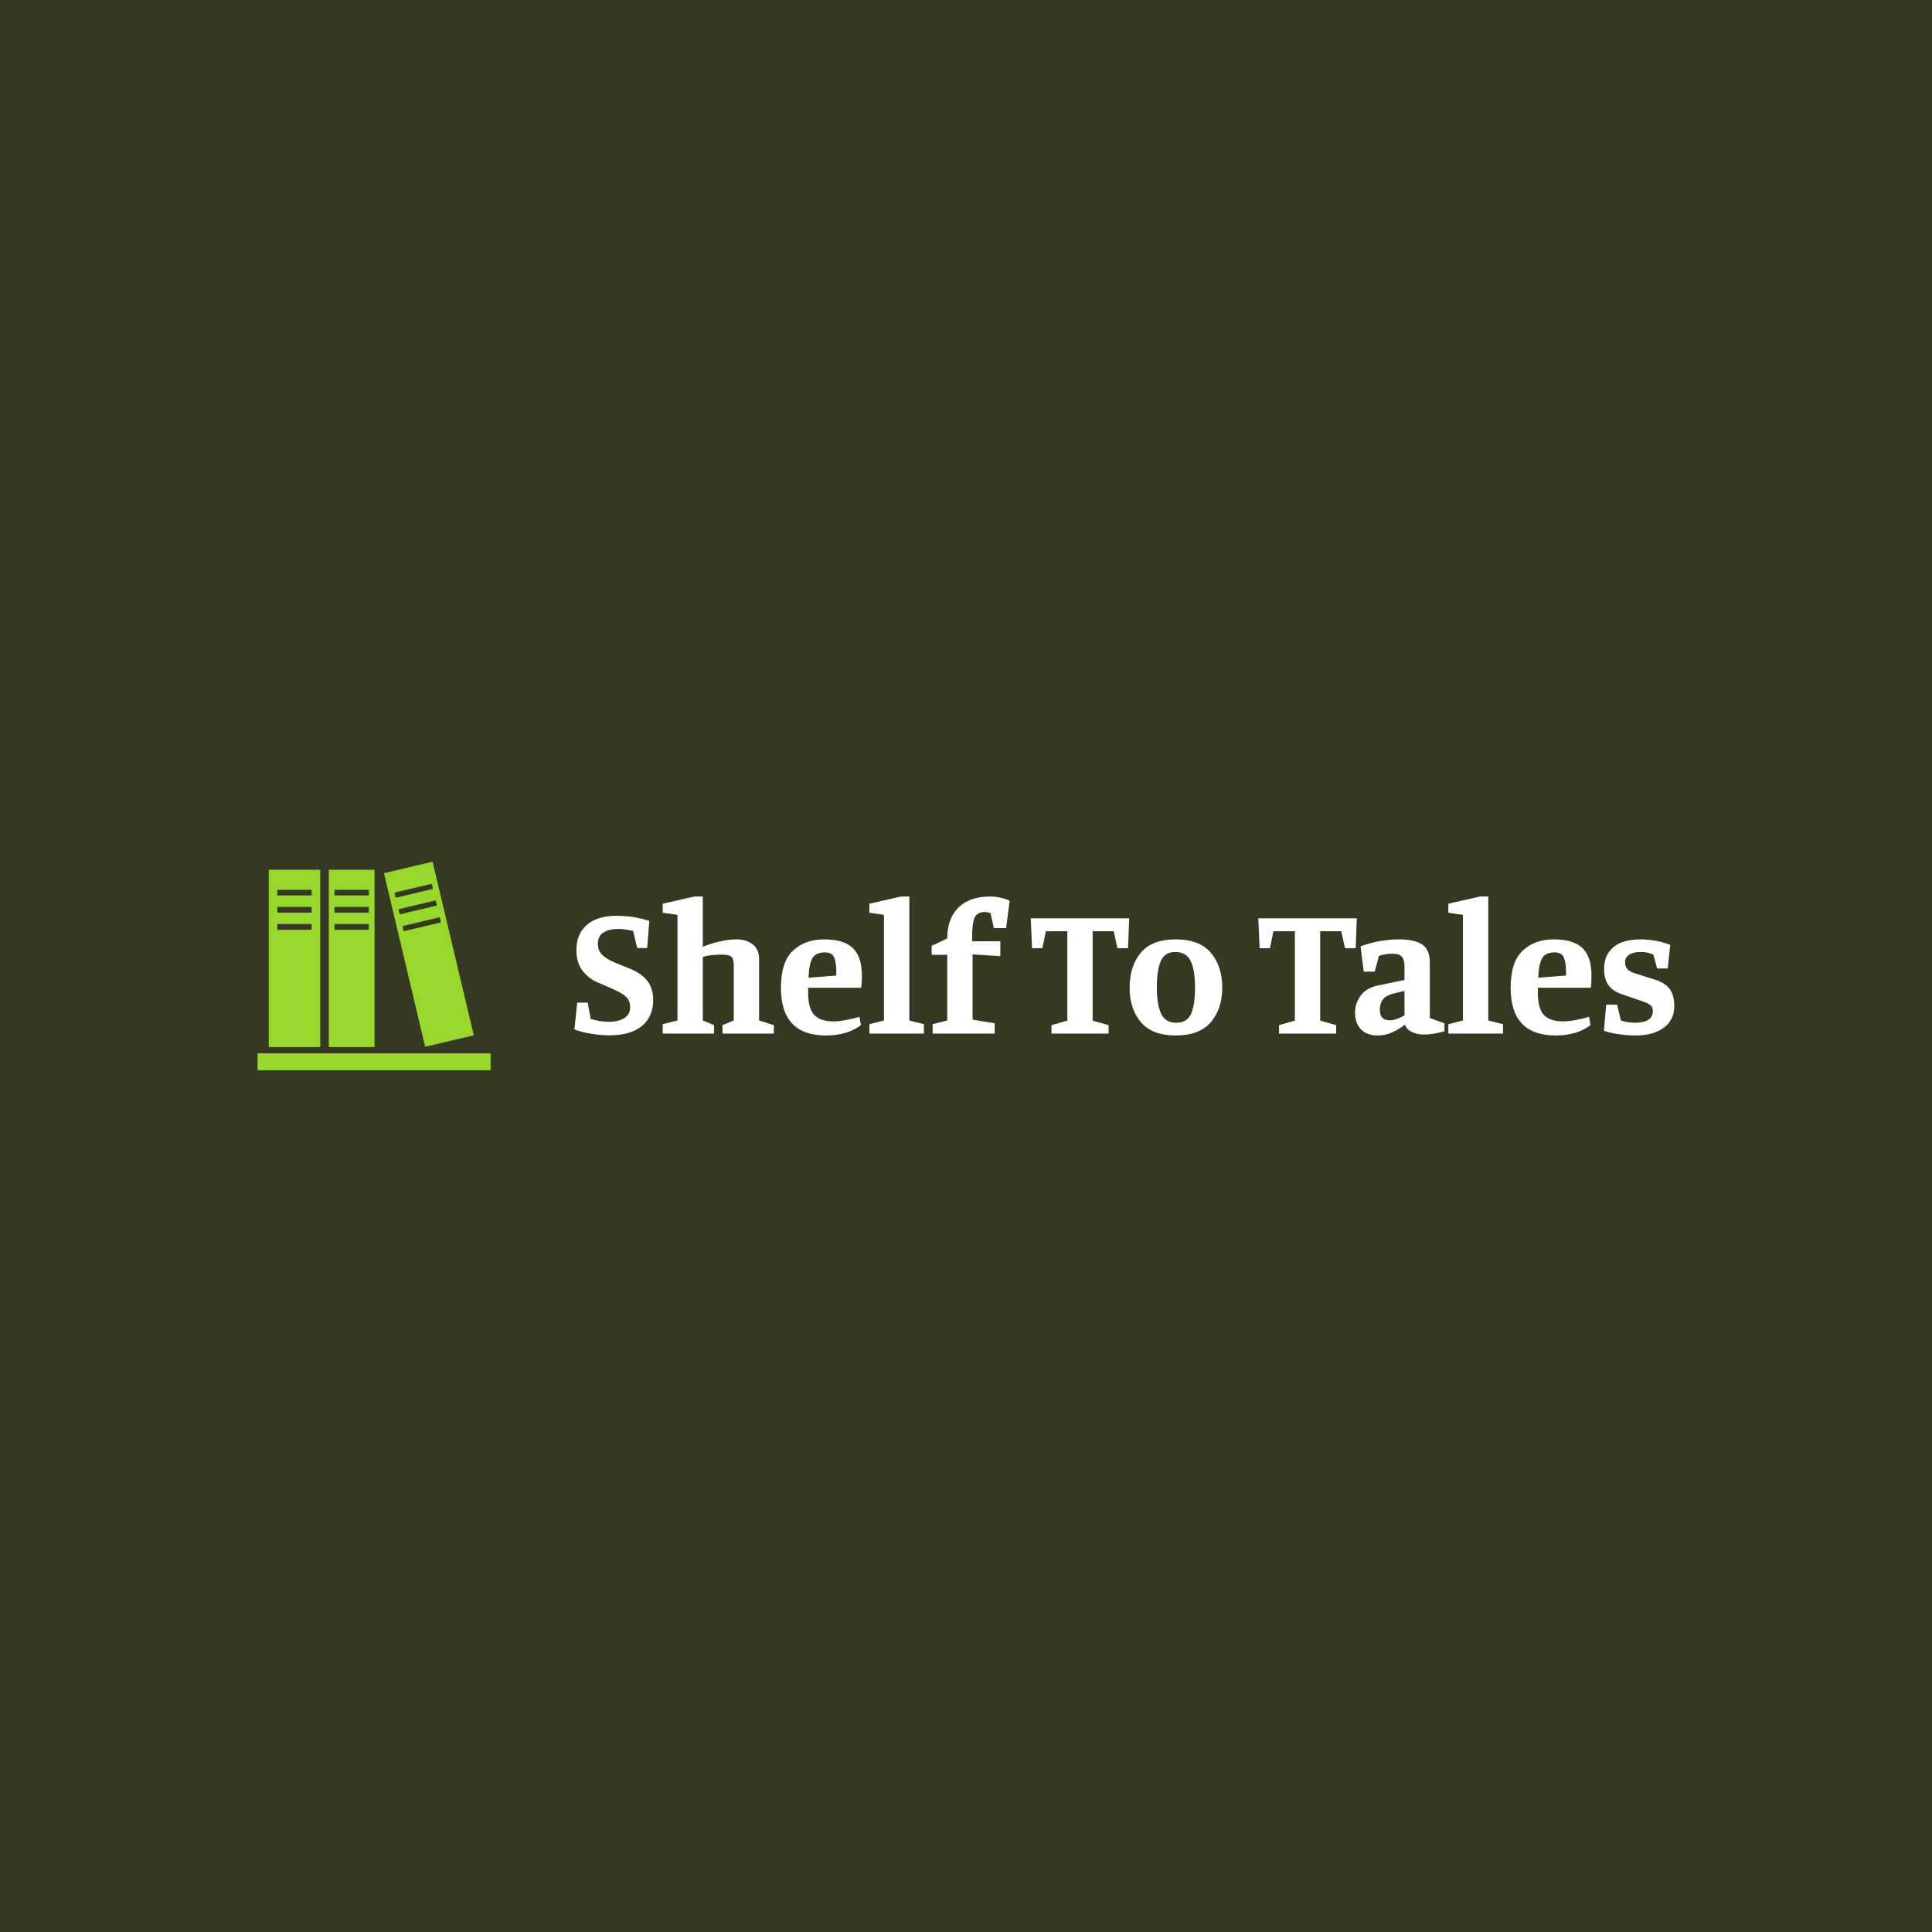 <svg data-v-fde0c5aa="" xmlns="http://www.w3.org/2000/svg" viewBox="0 0 300 300" class="iconLeft"><!----><defs data-v-fde0c5aa=""><!----></defs><rect data-v-fde0c5aa="" fill="#353922" x="0" y="0" width="300px" height="300px" class="logo-background-square"></rect><defs data-v-fde0c5aa=""><!----></defs><g data-v-fde0c5aa="" id="6b7ead41-8dbe-4672-ab83-c249d53d4d85" fill="#FFFFFF" transform="matrix(2.081,0,0,2.081,88.319,131.945)"><path d="M0.57 7.49Q0.57 6.27 1.36 5.60Q2.14 4.93 3.56 4.93L3.56 4.93Q4.83 4.93 6.01 5.31L6.01 5.31L5.85 7.34L5.11 7.34L4.80 6.06Q4.63 6.01 4.29 5.96Q3.95 5.91 3.72 5.91L3.72 5.91Q3.02 5.91 2.60 6.17Q2.17 6.43 2.17 7.03L2.17 7.03Q2.17 7.52 2.48 7.83Q2.80 8.15 3.40 8.40L3.40 8.40L4.68 8.93Q5.53 9.30 5.92 9.86Q6.30 10.42 6.30 11.21L6.30 11.21Q6.30 12.45 5.46 13.15Q4.62 13.85 3.01 13.85L3.01 13.85Q2.38 13.85 1.67 13.73Q0.97 13.62 0.42 13.41L0.42 13.41L0.63 11.41L1.41 11.41L1.64 12.63Q2.37 12.84 2.98 12.84L2.98 12.84Q3.72 12.84 4.15 12.56Q4.58 12.28 4.58 11.76L4.58 11.76Q4.58 11.28 4.30 11.00Q4.03 10.72 3.37 10.43L3.37 10.43L2.09 9.87Q1.47 9.60 1.02 9.02Q0.57 8.43 0.57 7.49L0.57 7.49ZM15.30 13.72L11.47 13.72L11.47 13.09L12.31 12.74L12.31 8.62Q12.31 8.13 12.13 7.98Q11.96 7.83 11.40 7.83L11.40 7.83Q10.58 7.83 10.00 7.99L10.00 7.99L10.00 12.74L10.84 13.09L10.84 13.72L7.01 13.72L7.01 13.02L8.11 12.74L8.11 4.86L7.01 4.70L7.01 4.03L9.38 3.49L10.00 3.49L10.00 7.25Q10.40 7.06 11.16 6.87Q11.91 6.69 12.49 6.69L12.49 6.69Q13.23 6.69 13.71 7.05Q14.20 7.41 14.20 8.15L14.20 8.15L14.20 12.74L15.30 13.09L15.30 13.72ZM19.19 13.86Q15.83 13.86 15.83 10.30L15.83 10.30Q15.83 8.37 16.73 7.53Q17.63 6.69 19.05 6.69L19.05 6.69Q20.52 6.69 21.20 7.34Q21.87 7.99 21.87 9.38L21.87 9.38Q21.87 9.98 21.81 10.30L21.81 10.30L17.86 10.30L17.86 10.64Q17.86 11.87 18.33 12.34Q18.79 12.81 19.75 12.81L19.75 12.81Q20.48 12.81 21.69 12.47L21.69 12.47L21.80 13.09Q20.78 13.86 19.19 13.86L19.19 13.86ZM17.89 9.55L19.96 9.39L19.96 9.10Q19.96 8.40 19.80 8.03Q19.63 7.66 19.12 7.66L19.12 7.66Q18.42 7.66 18.17 8.11Q17.92 8.57 17.89 9.55L17.89 9.55ZM26.50 13.72L22.43 13.72L22.43 13.02L23.52 12.74L23.52 4.86L22.43 4.70L22.43 4.03L24.79 3.49L25.41 3.49L25.41 12.74L26.50 13.02L26.50 13.72ZM27.15 13.72L27.15 13.02L28.24 12.74L28.24 7.84L27.08 7.84L27.08 7.17L28.24 6.62Q28.24 5.14 29.08 4.31Q29.92 3.49 31.46 3.49L31.46 3.49Q31.84 3.49 32.30 3.60Q32.77 3.71 32.90 3.82L32.90 3.82L32.63 5.85L31.72 5.85L31.47 4.73Q31.25 4.65 31.05 4.65L31.05 4.65Q30.45 4.65 30.27 5.09Q30.10 5.53 30.10 6.43L30.10 6.43L30.10 6.83L32.20 6.83L32.20 7.94L30.13 7.81L30.13 12.68L31.78 12.95L31.78 13.72L27.15 13.72ZM34.57 7.35L34.47 5.12L41.82 5.12L41.73 7.35L40.94 7.35L40.66 6.08L39.09 6.08L39.09 12.75L40.28 13.09L40.28 13.72L36.02 13.72L36.02 13.09L37.20 12.75L37.20 6.08L35.60 6.08L35.34 7.35L34.57 7.35ZM45.28 6.69Q47.07 6.69 47.91 7.69Q48.76 8.68 48.76 10.30L48.76 10.30Q48.76 11.87 47.91 12.87Q47.05 13.86 45.28 13.86L45.28 13.86Q43.54 13.86 42.69 12.87Q41.85 11.87 41.85 10.30L41.85 10.30Q41.85 8.68 42.68 7.69Q43.51 6.69 45.28 6.69L45.28 6.69ZM46.73 10.28Q46.73 9.00 46.41 8.32Q46.09 7.63 45.25 7.63L45.25 7.63Q44.46 7.63 44.17 8.32Q43.88 9.00 43.88 10.28L43.88 10.28Q43.88 11.54 44.19 12.22Q44.51 12.91 45.33 12.91L45.33 12.91Q46.14 12.91 46.44 12.23Q46.73 11.55 46.73 10.28L46.73 10.28ZM51.55 7.35L51.45 5.12L58.80 5.12L58.72 7.35L57.92 7.35L57.64 6.08L56.07 6.08L56.07 12.75L57.26 13.09L57.26 13.72L53.00 13.72L53.00 13.09L54.18 12.75L54.18 6.08L52.58 6.08L52.32 7.35L51.55 7.35ZM61.46 7.76Q60.93 7.76 60.45 7.92L60.45 7.92L60.14 9.10L59.32 9.10L59.08 7.21Q60.48 6.69 61.98 6.69L61.98 6.69Q63.11 6.69 63.68 7.07Q64.25 7.45 64.25 8.44L64.25 8.44L64.25 12.56L65.34 12.95L65.34 13.55Q64.78 13.69 64.47 13.74Q64.16 13.79 63.80 13.79L63.80 13.79Q63.31 13.79 62.91 13.60Q62.51 13.41 62.40 13.05L62.40 13.05Q61.84 13.47 61.36 13.66Q60.89 13.86 60.33 13.86L60.33 13.86Q59.56 13.86 59.11 13.40Q58.67 12.94 58.67 12.14L58.67 12.14Q58.67 11.47 59.09 10.89Q59.50 10.30 60.47 10.11L60.47 10.11L62.36 9.72L62.36 8.74Q62.36 8.19 62.15 7.97Q61.95 7.76 61.46 7.76L61.46 7.76ZM61.52 10.74Q60.97 10.88 60.75 11.17Q60.52 11.47 60.52 11.94L60.52 11.94Q60.52 12.73 61.25 12.73L61.25 12.73Q61.52 12.73 61.83 12.61Q62.15 12.49 62.36 12.35L62.36 12.35L62.36 10.53L61.52 10.74ZM69.71 13.72L65.63 13.72L65.63 13.02L66.72 12.74L66.72 4.86L65.63 4.70L65.63 4.03L68.00 3.49L68.61 3.49L68.61 12.74L69.71 13.02L69.71 13.72ZM73.64 13.86Q70.28 13.86 70.28 10.30L70.28 10.30Q70.28 8.37 71.18 7.53Q72.07 6.69 73.50 6.69L73.50 6.69Q74.97 6.69 75.64 7.34Q76.31 7.99 76.31 9.38L76.31 9.38Q76.31 9.98 76.26 10.30L76.26 10.30L72.31 10.30L72.31 10.64Q72.31 11.87 72.77 12.34Q73.23 12.81 74.20 12.81L74.20 12.81Q74.93 12.81 76.13 12.47L76.13 12.47L76.24 13.09Q75.22 13.86 73.64 13.86L73.64 13.86ZM72.34 9.55L74.41 9.39L74.41 9.10Q74.41 8.40 74.24 8.03Q74.07 7.66 73.57 7.66L73.57 7.66Q72.87 7.66 72.62 8.11Q72.37 8.57 72.34 9.55L72.34 9.55ZM79.97 7.63Q79.44 7.63 79.13 7.83Q78.82 8.04 78.82 8.39L78.82 8.39Q78.82 8.68 78.97 8.88Q79.11 9.07 79.48 9.20L79.48 9.20L81.07 9.70Q81.80 9.93 82.14 10.38Q82.49 10.84 82.49 11.68L82.49 11.68Q82.49 12.68 81.72 13.27Q80.95 13.86 79.58 13.86L79.58 13.86Q79.03 13.86 78.38 13.77Q77.73 13.68 77.24 13.51L77.24 13.51L77.41 11.56L78.22 11.56L78.51 12.74Q78.99 12.91 79.52 12.91L79.52 12.91Q80.89 12.91 80.89 12.05L80.89 12.05Q80.89 11.75 80.73 11.61Q80.57 11.47 80.12 11.31L80.12 11.31L78.60 10.79Q77.92 10.57 77.59 10.12Q77.25 9.66 77.25 8.90L77.25 8.90Q77.25 7.87 77.94 7.28Q78.62 6.69 80.00 6.69L80.00 6.69Q80.54 6.69 81.12 6.80Q81.70 6.90 82.19 7.10L82.19 7.10L82.00 8.86L81.21 8.86L80.93 7.83Q80.70 7.73 80.49 7.68Q80.28 7.63 79.97 7.63L79.97 7.63Z"></path></g><defs data-v-fde0c5aa=""><!----></defs><g data-v-fde0c5aa="" id="0c689fbb-0c5b-4671-bda1-88ae44789999" stroke="none" fill="#98D82C" transform="matrix(0.444,0,0,0.444,38.179,129.284)"><path d="M8 75h18V13H8v62zm3-55h12v2H11v-2zm0 6h12v2H11v-2zm0 6h12v2H11v-2zM29 75h16V13H29v62zm2-55h12v2H31v-2zm0 6h12v2H31v-2zm0 6h12v2H31v-2zM65.3 10.2l-17 4 14.4 60.7 17-4-14.4-60.7zM52 21l13-3.1.4 1.8-13 3.1L52 21zm1.4 5.8l13-3.1.4 1.8-13 3.1-.4-1.8zm1.8 7.7l-.4-1.8 13-3.1.4 1.8-13 3.1zM4.1 77.2h81.5v5.9H4.1z"></path></g><!----></svg>